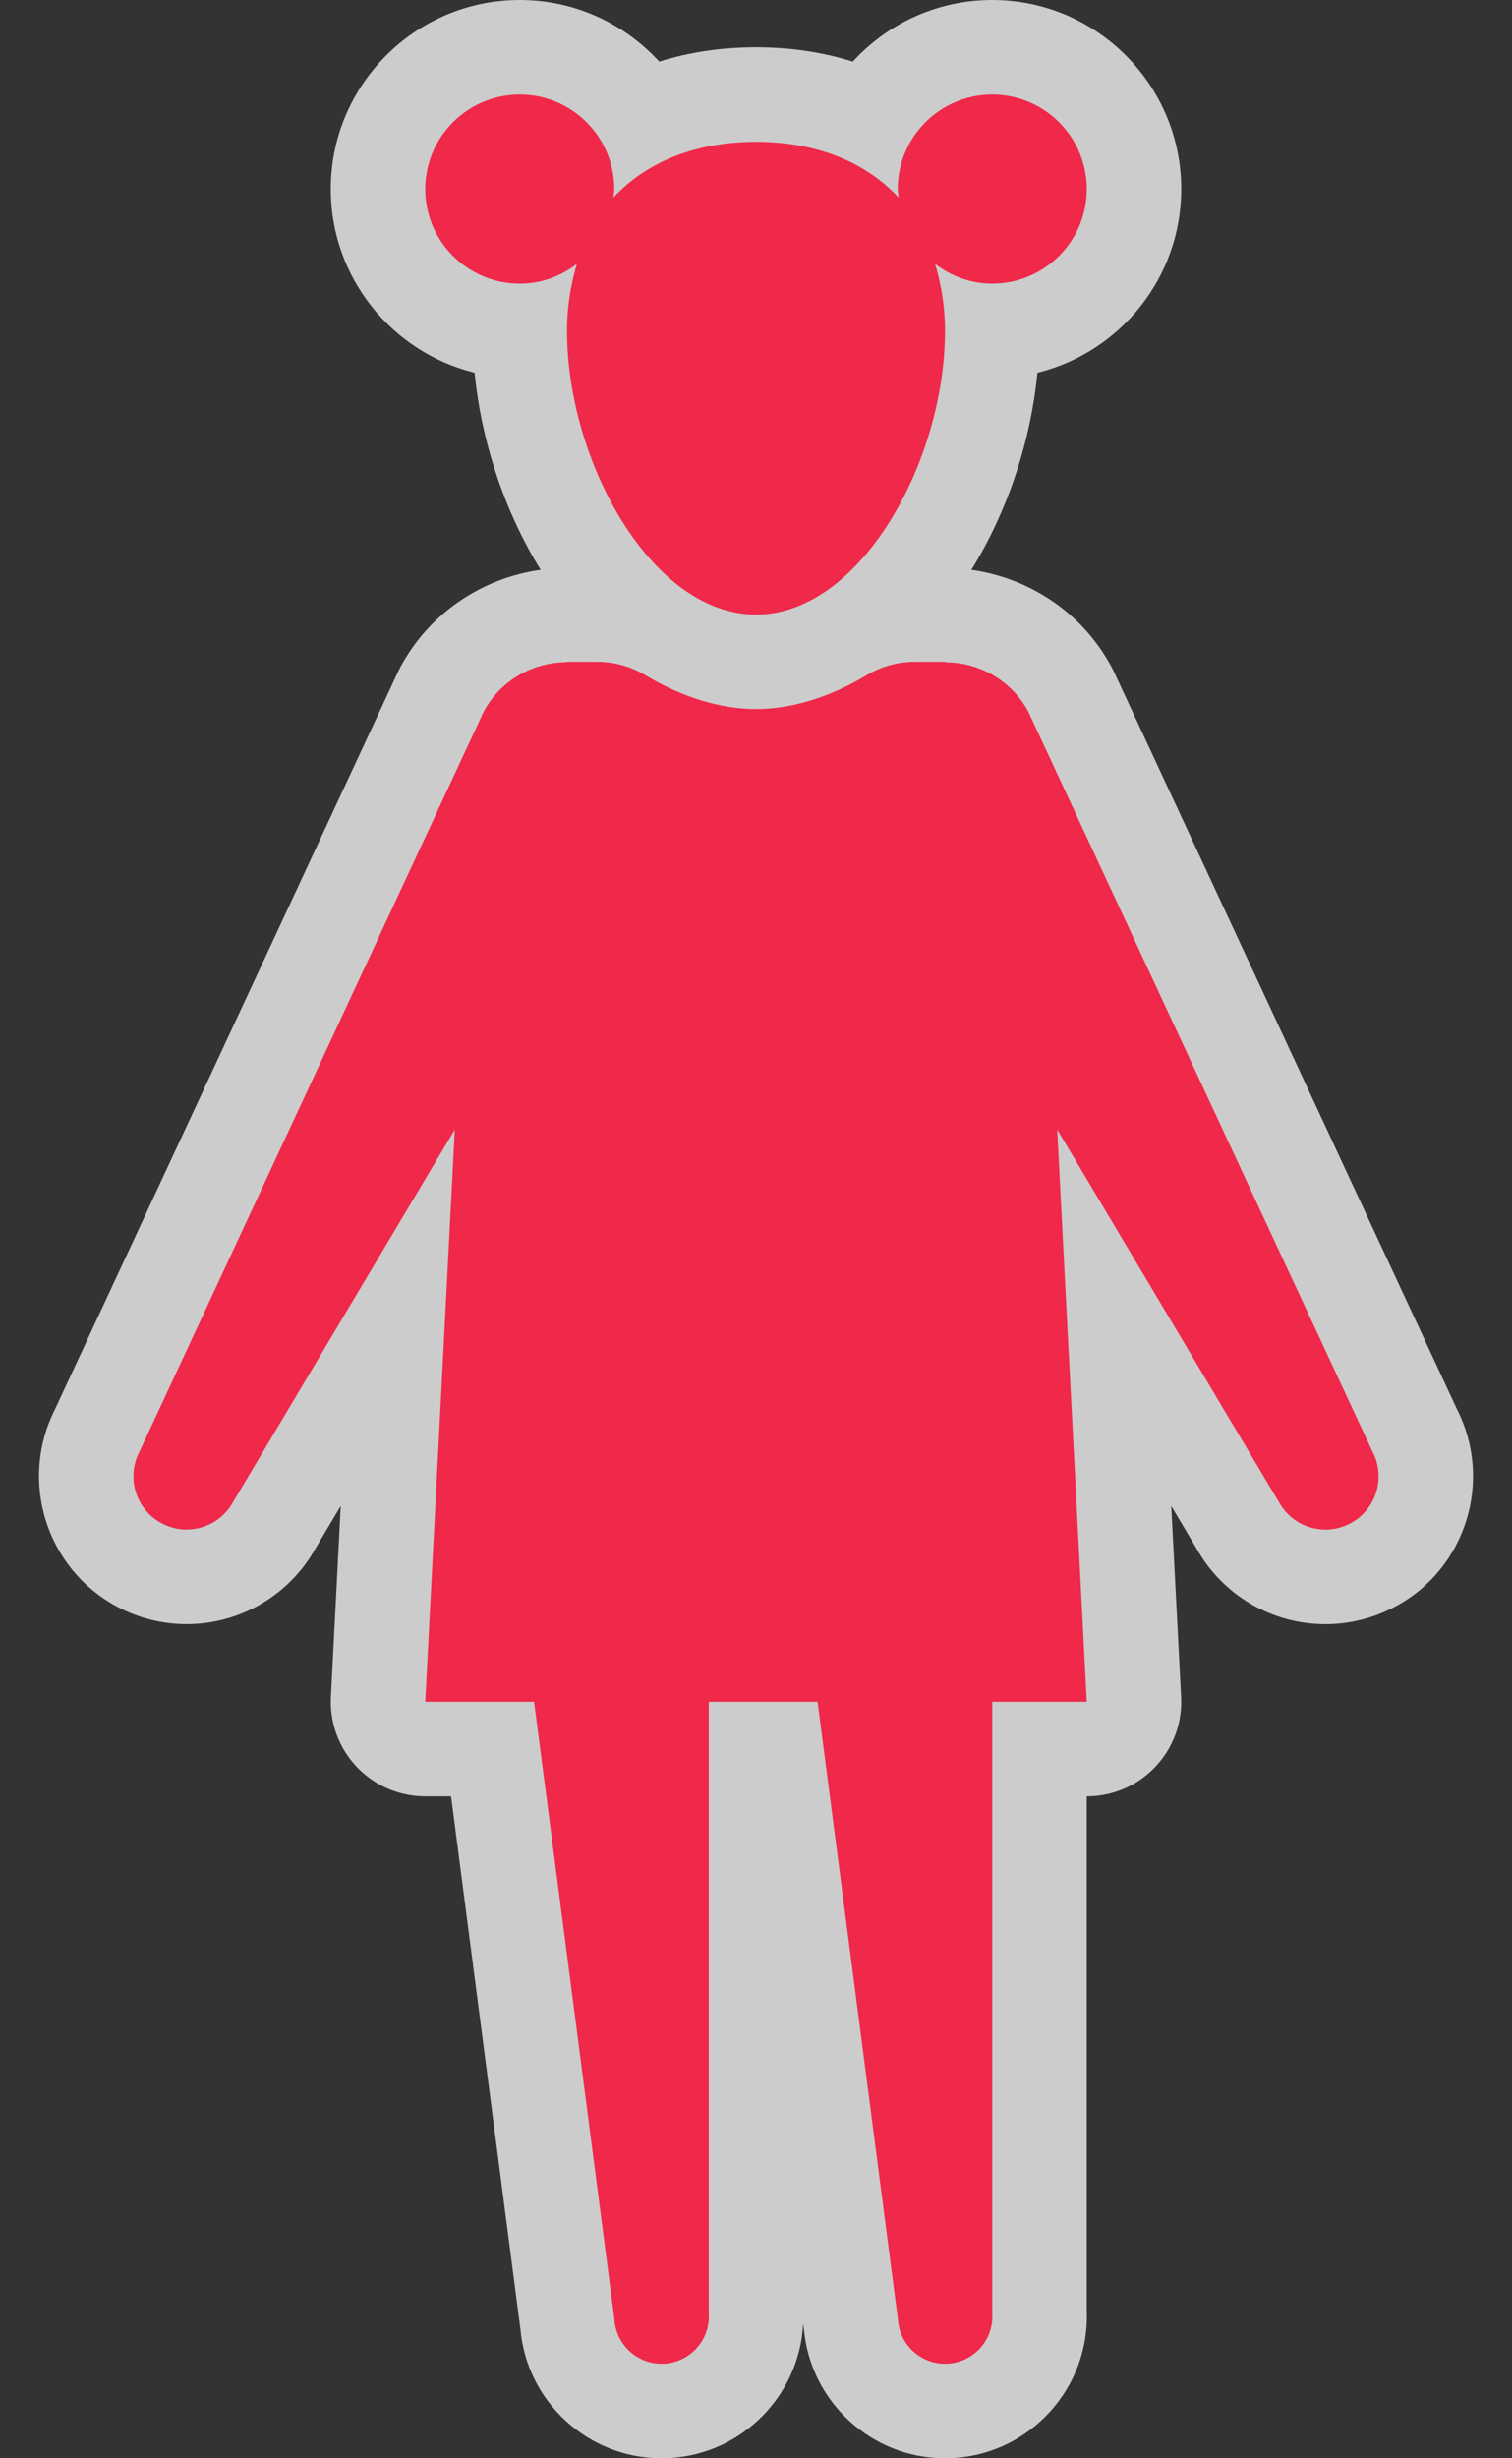 <?xml version="1.0" encoding="UTF-8" standalone="no"?>
<svg width="32px" height="52px" viewBox="0 0 32 52" version="1.1" xmlns="http://www.w3.org/2000/svg" xmlns:xlink="http://www.w3.org/1999/xlink">
    <rect x="0" y="0" width="32" height="52" fill="#333333" stroke="none"/>
    <!-- Generator: Sketch 45.1 (43504) - http://www.bohemiancoding.com/sketch -->
    <title>icons/character1-alt_map</title>
    <desc>Created with Sketch.</desc>
    <defs></defs>
    <g id="Symbols" stroke="none" stroke-width="1" fill="none" fill-rule="evenodd">
        <g id="icons/character1-alt_map">
            <path d="M30.84,29.819 L23.578,14.215 C23.563,14.181 23.547,14.15 23.529,14.118 C22.926,12.984 21.816,12.231 20.558,12.054 C21.318,10.828 21.813,9.352 21.956,7.884 C23.702,7.455 25,5.876 25,4 C25,1.794 23.206,0 21,0 C19.832,0 18.78,0.503 18.048,1.303 C17.412,1.103 16.723,1 16,1 C15.277,1 14.588,1.103 13.952,1.303 C13.22,0.503 12.168,0 11,0 C8.794,0 7,1.794 7,4 C7,5.876 8.298,7.455 10.044,7.884 C10.188,9.352 10.683,10.827 11.442,12.053 C10.185,12.23 9.075,12.983 8.471,14.116 C8.453,14.148 8.438,14.18 8.422,14.214 L1.16,29.818 C0.397,31.329 0.979,33.187 2.479,33.986 C2.925,34.226 3.436,34.355 3.947,34.355 C5.084,34.355 6.125,33.742 6.678,32.752 L7.211,31.856 L7.003,35.894 C6.975,36.442 7.172,36.977 7.55,37.375 C7.928,37.773 8.451,37.998 9,37.998 L9.546,37.998 L11.015,49.275 C11.154,50.81 12.45,52 14,52 C14.066,52 14.131,51.998 14.197,51.994 C15.731,51.893 16.923,50.651 16.998,49.152 L17.015,49.275 C17.154,50.81 18.45,52 20,52 C20.066,52 20.131,51.998 20.197,51.994 C21.819,51.887 23.061,50.503 23,48.889 L23,37.998 C23.549,37.998 24.072,37.773 24.45,37.375 C24.828,36.977 25.026,36.442 24.997,35.894 L24.789,31.857 L25.322,32.753 C25.875,33.744 26.916,34.356 28.053,34.356 C28.565,34.356 29.075,34.227 29.528,33.984 C31.022,33.188 31.604,31.33 30.84,29.819" id="Fill-1" fill-opacity="0.75" fill="#FFFFFF"></path>
            <path d="M21,2 C19.896,2 19,2.896 19,4 C19,4.062 19.013,4.12 19.019,4.18 C18.284,3.388 17.212,3 16,3 C14.788,3 13.716,3.388 12.981,4.18 C12.987,4.12 13,4.062 13,4 C13,2.896 12.104,2 11,2 C9.896,2 9,2.896 9,4 C9,5.104 9.896,6 11,6 C11.456,6 11.872,5.841 12.209,5.584 C12.085,6.006 12,6.466 12,6.999 C12,9.761 13.791,13 16,13 C18.209,13 20,9.761 20,6.999 C20,6.466 19.915,6.006 19.791,5.584 C20.128,5.841 20.544,6 21,6 C22.104,6 23,5.104 23,4 C23,2.896 22.104,2 21,2" id="Fill-4" fill="#F02849"></path>
            <path d="M29.044,30.7 L21.765,15.058 C21.407,14.388 20.721,14.012 20.01,14.008 L20,13.999 L19.367,13.999 C19.005,13.999 18.648,14.097 18.338,14.284 C17.559,14.752 16.75,14.999 16,14.999 C15.25,14.999 14.441,14.752 13.662,14.284 C13.352,14.097 12.995,13.999 12.633,13.999 L12,13.999 L11.991,14.007 C11.28,14.011 10.594,14.386 10.235,15.057 L2.956,30.699 C2.664,31.248 2.871,31.929 3.419,32.221 C3.588,32.312 3.77,32.355 3.947,32.355 C4.35,32.355 4.738,32.138 4.941,31.759 L9.625,23.893 L9,35.998 L11.303,35.998 L13.004,49.065 C13.039,49.616 13.515,50.034 14.066,49.998 C14.618,49.962 15.035,49.487 15,48.936 L15,35.998 L17.303,35.998 L19.004,49.065 C19.039,49.616 19.515,50.034 20.066,49.998 C20.618,49.962 21.035,49.487 21,48.936 L21,35.998 L23,35.998 L22.375,23.894 L27.059,31.76 C27.262,32.139 27.65,32.356 28.053,32.356 C28.231,32.356 28.412,32.313 28.581,32.222 C29.129,31.93 29.336,31.249 29.044,30.7" id="Fill-6" fill="#F02849"></path>
        </g>
    </g>
</svg>